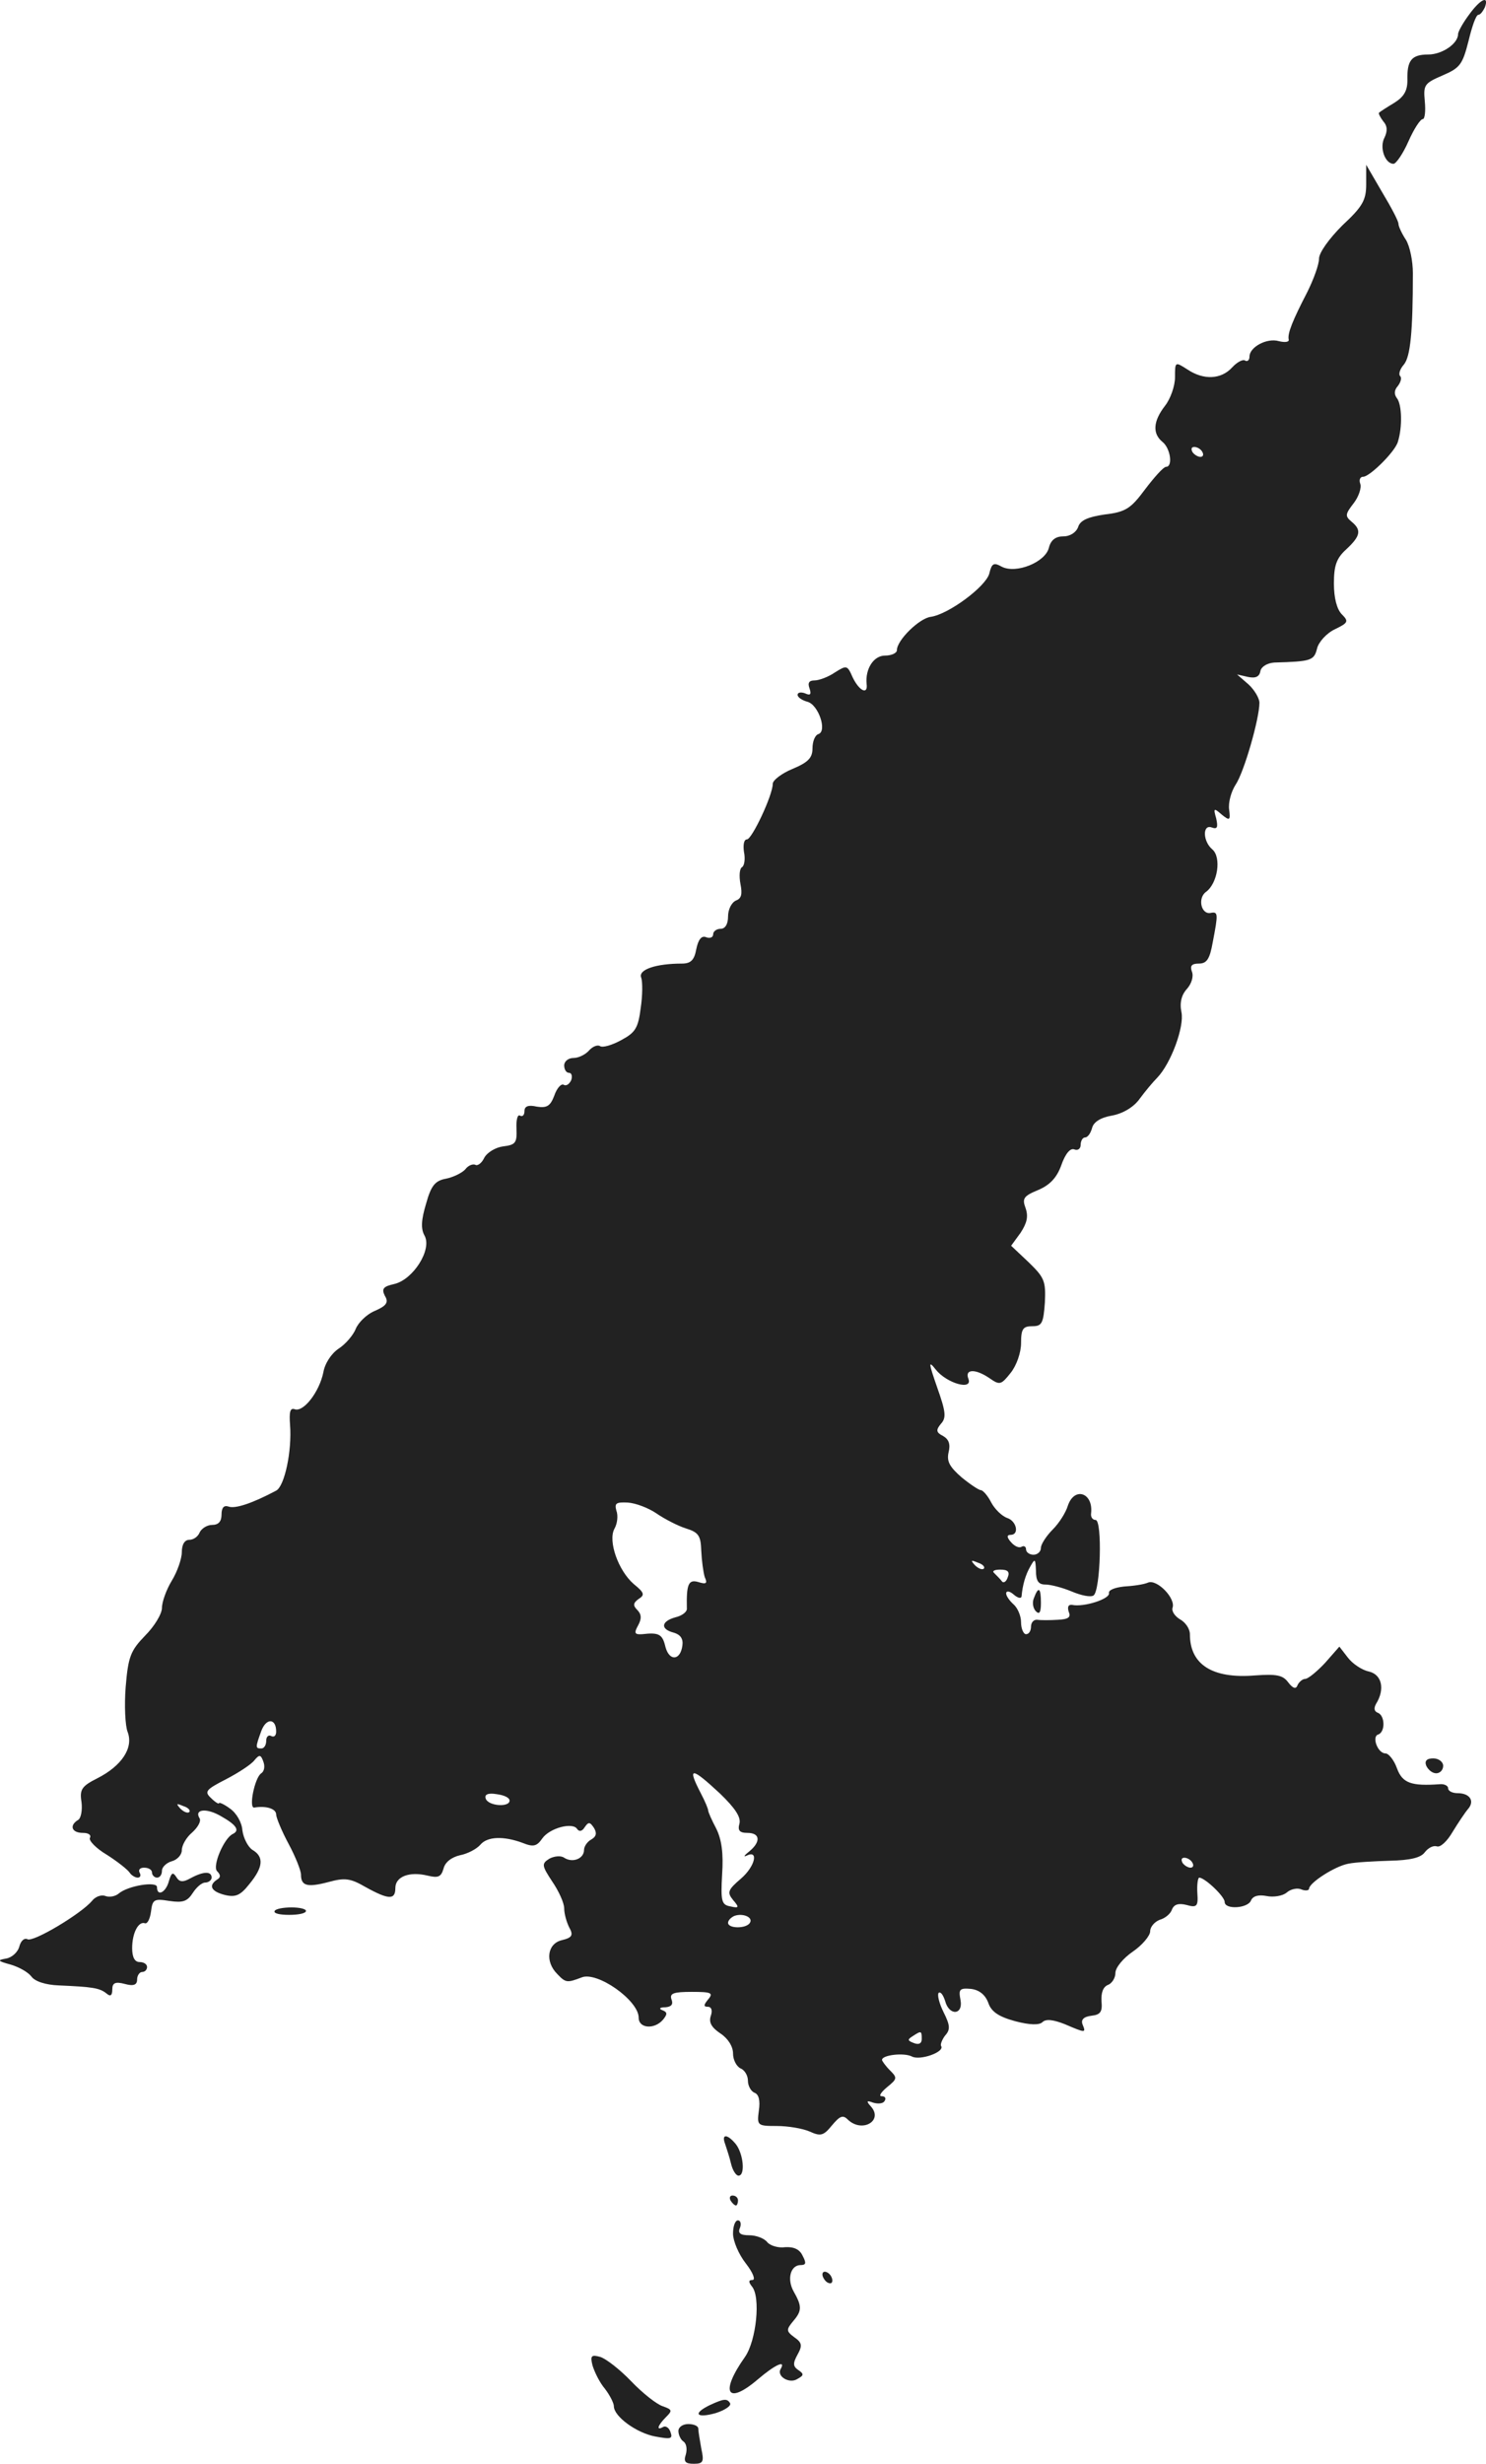 <?xml version="1.0" standalone="no"?>
<!DOCTYPE svg PUBLIC "-//W3C//DTD SVG 20010904//EN"
 "http://www.w3.org/TR/2001/REC-SVG-20010904/DTD/svg10.dtd">
<svg version="1.0" xmlns="http://www.w3.org/2000/svg"
 width="299.239pt" height="495.975pt" viewBox="0 0 299.239 495.975"
 preserveAspectRatio="xMidYMid meet">
<g transform="translate(-806.387,1255.975) scale(0.1,-0.1)"
fill="#222222" stroke="none">
<path d="M11022 12530 c-12 -16 -22 -34 -22 -39 0 -19 -32 -41 -60 -41 -34 0
-43 -12 -42 -52 0 -21 -7 -33 -26 -45 -15 -9 -29 -18 -31 -20 -2 -1 2 -9 8
-17 9 -10 9 -20 3 -33 -11 -20 1 -53 18 -53 5 0 19 20 30 45 11 25 24 45 29
45 4 0 6 16 4 36 -3 33 -1 36 36 52 35 15 40 22 52 69 7 29 15 53 20 53 4 0 9
7 13 15 9 25 -9 17 -32 -15z"/>
<path d="M10815 12189 c0 -32 -7 -45 -48 -83 -27 -27 -47 -55 -47 -67 0 -12
-11 -42 -24 -68 -29 -56 -40 -83 -37 -95 1 -5 -8 -6 -20 -3 -24 7 -59 -12 -59
-31 0 -7 -4 -11 -9 -8 -4 3 -16 -3 -26 -14 -22 -24 -57 -26 -90 -4 -25 16 -25
16 -25 -16 0 -17 -9 -43 -20 -57 -24 -31 -26 -56 -5 -73 16 -13 21 -50 7 -50
-5 0 -23 -20 -42 -45 -29 -39 -39 -46 -82 -51 -34 -5 -49 -12 -53 -25 -4 -11
-16 -19 -30 -19 -15 0 -25 -7 -29 -23 -7 -29 -66 -53 -95 -38 -16 9 -20 7 -25
-14 -7 -26 -82 -82 -118 -87 -23 -3 -68 -47 -68 -67 0 -6 -11 -11 -24 -11 -23
0 -40 -27 -37 -57 3 -23 -15 -14 -28 13 -11 25 -12 25 -36 10 -13 -9 -32 -16
-41 -16 -11 0 -14 -5 -10 -16 4 -12 2 -15 -9 -10 -8 3 -15 2 -15 -3 0 -5 9
-11 20 -14 22 -6 40 -59 22 -65 -7 -2 -12 -15 -12 -29 0 -19 -9 -28 -40 -41
-22 -9 -40 -23 -40 -30 0 -23 -42 -112 -52 -112 -6 0 -8 -11 -6 -25 3 -14 1
-28 -4 -31 -5 -3 -6 -18 -3 -34 4 -20 2 -29 -9 -33 -9 -4 -16 -18 -16 -32 0
-16 -6 -25 -15 -25 -8 0 -15 -5 -15 -11 0 -6 -6 -9 -14 -6 -9 4 -16 -4 -20
-24 -4 -22 -11 -29 -29 -29 -52 0 -88 -12 -82 -28 3 -8 3 -36 -1 -62 -5 -40
-11 -49 -39 -64 -18 -10 -38 -16 -43 -12 -5 3 -15 -1 -22 -9 -7 -8 -21 -15
-31 -15 -11 0 -19 -7 -19 -15 0 -8 4 -15 10 -15 5 0 7 -7 4 -15 -4 -8 -10 -12
-15 -9 -5 3 -14 -7 -19 -22 -8 -21 -15 -25 -35 -22 -17 4 -25 1 -25 -9 0 -8
-4 -12 -9 -9 -5 3 -8 -9 -7 -27 1 -28 -2 -32 -27 -35 -15 -2 -32 -12 -38 -23
-5 -11 -14 -17 -18 -14 -5 2 -14 -1 -20 -9 -6 -7 -24 -16 -39 -19 -22 -4 -30
-14 -40 -50 -10 -33 -11 -51 -3 -65 15 -28 -23 -88 -61 -97 -23 -5 -26 -10
-19 -24 8 -13 3 -20 -20 -30 -17 -7 -34 -24 -39 -37 -5 -12 -20 -30 -34 -39
-15 -10 -28 -30 -31 -48 -8 -39 -40 -81 -58 -74 -9 3 -11 -6 -9 -32 4 -52 -11
-123 -28 -132 -49 -26 -83 -37 -96 -32 -9 3 -14 -2 -14 -16 0 -14 -6 -21 -19
-21 -10 0 -21 -7 -25 -15 -3 -8 -12 -15 -21 -15 -9 0 -15 -9 -15 -25 0 -13 -9
-39 -20 -57 -11 -18 -20 -43 -20 -55 0 -12 -15 -37 -34 -56 -29 -30 -34 -42
-39 -103 -3 -37 -1 -79 4 -91 12 -32 -12 -68 -61 -93 -32 -16 -36 -23 -32 -48
2 -16 -1 -33 -7 -36 -18 -11 -13 -26 10 -26 11 0 17 -4 14 -10 -3 -5 12 -21
34 -34 22 -14 42 -30 46 -36 3 -5 11 -10 16 -10 6 0 7 5 4 10 -3 6 1 10 9 10
9 0 16 -4 16 -10 0 -5 5 -10 10 -10 6 0 10 6 10 14 0 7 9 16 20 19 11 3 20 13
20 22 0 10 9 26 21 36 11 10 18 22 15 28 -12 19 14 22 44 4 30 -17 37 -28 23
-35 -18 -8 -42 -65 -32 -75 8 -8 7 -13 0 -17 -18 -12 -12 -24 16 -31 21 -5 31
-1 49 22 28 34 30 55 6 69 -9 6 -18 24 -20 39 -1 16 -12 35 -25 44 -12 9 -22
13 -22 11 0 -3 -8 2 -16 10 -14 13 -11 17 30 38 25 13 51 30 57 38 10 12 13
12 18 -2 4 -10 2 -20 -4 -24 -13 -8 -26 -71 -14 -69 23 4 44 -2 44 -14 0 -6
11 -33 25 -59 14 -26 25 -54 25 -62 0 -23 13 -26 55 -15 33 9 44 8 75 -10 47
-26 60 -26 60 -2 0 23 28 34 65 25 21 -5 27 -3 32 14 3 13 16 23 33 27 16 3
34 13 41 21 14 17 47 18 85 4 22 -9 29 -7 40 9 15 21 61 33 70 19 4 -6 10 -5
15 3 8 12 11 11 19 -1 6 -10 5 -17 -5 -23 -8 -4 -15 -14 -15 -21 0 -18 -23
-27 -40 -16 -7 5 -21 3 -30 -2 -16 -10 -15 -14 6 -46 13 -19 24 -43 24 -54 0
-11 5 -28 10 -38 9 -16 6 -21 -15 -26 -29 -7 -34 -43 -9 -68 17 -18 20 -18 49
-7 31 13 115 -46 115 -81 0 -22 32 -24 49 -4 9 11 9 15 -1 19 -8 3 -6 6 6 6
12 1 16 6 12 16 -4 12 4 15 41 15 39 0 44 -2 33 -15 -9 -11 -10 -15 -1 -15 8
0 10 -8 6 -19 -4 -13 2 -23 20 -35 15 -10 25 -26 25 -40 0 -13 7 -26 15 -30 8
-3 15 -14 15 -25 0 -10 6 -21 13 -24 9 -3 12 -16 9 -36 -4 -30 -3 -31 36 -31
23 0 52 -5 66 -11 22 -10 28 -9 45 12 16 19 22 22 32 12 29 -28 73 -2 46 27
-9 10 -8 12 5 7 10 -3 20 -2 23 3 4 6 1 10 -6 10 -6 0 -1 8 11 18 21 17 21 19
6 34 -9 9 -16 19 -16 21 0 10 44 15 60 7 16 -9 67 9 59 21 -2 3 2 13 8 21 11
12 10 21 -3 47 -9 18 -13 35 -10 39 4 3 9 -4 13 -16 8 -31 37 -29 31 2 -4 21
-2 24 21 22 17 -2 29 -12 35 -28 6 -18 21 -28 54 -37 30 -8 49 -8 55 -2 7 7
22 5 45 -4 42 -18 43 -18 36 -1 -4 10 2 16 18 18 18 2 22 8 20 29 -1 17 3 29
13 33 8 3 15 14 15 24 0 11 16 30 35 43 19 13 35 32 35 41 0 9 9 19 19 23 11
3 22 12 25 21 4 10 13 13 29 9 21 -6 24 -3 22 24 -1 17 1 31 4 31 12 -1 51
-38 51 -49 0 -16 47 -13 53 3 4 9 15 12 31 9 14 -3 33 0 41 7 8 7 22 10 30 6
8 -3 15 -2 15 2 1 12 52 45 79 50 14 3 52 5 84 6 41 1 62 6 70 17 7 9 17 14
24 12 7 -3 21 10 32 29 11 18 25 39 31 46 14 16 4 32 -21 32 -10 0 -19 4 -19
10 0 5 -8 9 -17 8 -57 -4 -75 2 -86 32 -6 17 -17 30 -23 30 -16 0 -28 34 -15
38 15 5 14 39 -1 44 -7 3 -8 9 -3 18 18 29 12 59 -15 65 -14 3 -33 16 -42 28
l-17 22 -29 -33 c-16 -17 -34 -32 -40 -32 -5 0 -12 -6 -15 -12 -3 -9 -9 -8
-19 5 -11 15 -24 17 -67 14 -86 -7 -131 22 -131 83 0 11 -9 24 -20 30 -10 6
-17 16 -15 23 7 19 -31 58 -49 51 -9 -4 -31 -7 -49 -8 -18 -2 -31 -7 -30 -13
3 -12 -51 -29 -74 -24 -8 1 -10 -4 -7 -14 5 -11 -1 -15 -22 -16 -16 -1 -35 -1
-41 0 -7 1 -13 -5 -13 -14 0 -8 -4 -15 -10 -15 -5 0 -10 11 -10 24 0 13 -7 29
-15 36 -8 7 -15 17 -15 22 0 6 7 5 15 -2 8 -7 15 -9 16 -4 2 23 8 44 18 61 9
16 10 15 11 -9 0 -21 5 -28 19 -28 10 0 34 -6 53 -14 19 -8 38 -12 44 -8 14
10 18 152 4 152 -6 0 -10 6 -9 13 5 42 -34 55 -47 15 -4 -13 -17 -34 -30 -47
-13 -13 -24 -30 -24 -37 0 -8 -7 -14 -15 -14 -8 0 -15 5 -15 11 0 5 -4 8 -9 5
-5 -3 -14 1 -21 9 -9 10 -9 15 -1 15 18 0 12 28 -7 34 -11 4 -25 18 -32 31 -7
14 -17 25 -21 25 -4 0 -22 12 -39 26 -24 21 -30 32 -26 50 4 16 1 26 -11 33
-14 7 -15 12 -4 25 11 12 9 25 -8 73 -17 49 -18 55 -3 36 22 -28 75 -43 66
-19 -8 20 14 21 43 1 20 -14 23 -13 42 11 12 15 21 41 21 60 0 29 4 34 23 34
19 0 22 6 25 48 2 43 -1 50 -33 81 l-35 33 19 26 c13 20 16 33 10 50 -7 19 -4
24 25 36 24 10 38 25 47 50 8 23 18 35 26 32 7 -3 13 1 13 9 0 8 4 15 9 15 5
0 11 8 14 19 3 12 17 21 40 25 22 4 44 17 56 34 11 15 27 34 35 42 28 29 55
103 49 132 -4 19 0 35 11 47 9 10 14 25 10 35 -4 11 -1 16 14 16 16 0 22 9 28
43 11 57 11 62 -4 59 -19 -4 -27 29 -10 42 24 17 32 70 13 86 -19 16 -20 51
-1 44 11 -4 13 0 9 18 -6 21 -5 22 11 8 16 -13 18 -12 15 10 -2 14 4 36 13 50
17 25 48 133 48 165 0 9 -10 26 -22 37 l-23 20 22 -5 c15 -3 23 0 25 12 2 9
14 16 28 17 74 2 80 4 86 28 3 13 19 31 36 39 27 13 28 16 14 30 -10 10 -16
33 -16 62 0 36 5 51 25 69 29 27 31 39 10 56 -13 11 -12 15 5 37 10 13 16 31
13 39 -3 8 0 14 6 14 13 0 65 51 70 71 9 29 8 74 -2 87 -6 8 -6 16 2 25 6 8 8
17 4 20 -3 4 0 14 8 23 13 16 18 65 18 184 0 24 -6 54 -14 67 -8 12 -15 27
-15 32 0 6 -15 34 -33 64 l-32 55 0 -39z m-330 -539 c3 -5 2 -10 -4 -10 -5 0
-13 5 -16 10 -3 6 -2 10 4 10 5 0 13 -4 16 -10z m-1099 -2137 c16 -11 43 -25
59 -30 26 -8 30 -15 31 -45 1 -20 4 -43 7 -53 6 -13 3 -15 -13 -10 -20 6 -24
-5 -23 -53 1 -7 -10 -15 -23 -18 -29 -8 -31 -24 -3 -31 13 -4 19 -12 17 -26
-4 -30 -26 -32 -34 -3 -6 26 -13 30 -47 26 -15 -1 -17 2 -8 18 7 13 7 22 -2
31 -9 9 -8 14 3 22 13 8 11 13 -10 30 -31 27 -52 86 -39 111 6 10 8 27 4 37
-4 15 0 17 23 16 16 -1 42 -11 58 -22z m659 -111 c-3 -3 -11 0 -18 7 -9 10 -8
11 6 5 10 -3 15 -9 12 -12z m48 -18 c-3 -9 -9 -12 -12 -7 -3 4 -10 11 -15 16
-5 4 0 7 12 7 15 0 20 -4 15 -16z m-1473 -310 c0 -8 -4 -12 -10 -9 -5 3 -10
-1 -10 -9 0 -9 -4 -16 -10 -16 -12 0 -12 2 0 35 10 27 30 26 30 -1z m894 -125
c30 -29 42 -47 39 -60 -4 -14 0 -19 16 -19 26 0 27 -18 4 -37 -10 -8 -13 -12
-6 -9 25 13 18 -21 -11 -46 -27 -23 -28 -28 -16 -43 13 -15 12 -17 -5 -13 -18
3 -20 10 -17 64 3 43 -1 71 -12 93 -9 17 -16 33 -16 36 0 3 -6 18 -15 35 -28
54 -19 53 39 -1z m-424 -14 c0 -14 -43 -11 -48 4 -3 8 4 12 22 9 15 -2 26 -7
26 -13z m-645 -23 c-3 -3 -11 0 -18 7 -9 10 -8 11 6 5 10 -3 15 -9 12 -12z
m2020 -102 c3 -5 2 -10 -4 -10 -5 0 -13 5 -16 10 -3 6 -2 10 4 10 5 0 13 -4
16 -10z m-891 -121 c-7 -12 -44 -12 -44 0 0 5 6 11 13 14 17 6 38 -3 31 -14z
m346 -234 c0 -9 -6 -12 -16 -8 -13 5 -13 7 -2 14 17 11 18 11 18 -6z"/>
<path d="M10146 9343 c-4 -9 -2 -21 4 -27 7 -7 10 -2 10 17 0 31 -5 34 -14 10z"/>
<path d="M10936 9005 c4 -8 12 -15 20 -15 8 0 14 7 14 15 0 8 -9 15 -20 15
-13 0 -18 -5 -14 -15z"/>
<path d="M8404 8773 c-6 -23 -24 -32 -24 -12 0 12 -58 3 -77 -13 -7 -6 -19 -8
-27 -5 -8 3 -20 -1 -27 -10 -22 -26 -119 -84 -130 -77 -6 3 -13 -3 -16 -14 -3
-12 -15 -23 -27 -25 -18 -3 -17 -5 9 -12 17 -5 35 -15 42 -24 7 -10 29 -17 55
-18 68 -3 82 -5 96 -16 8 -7 12 -5 12 8 0 13 6 16 25 11 18 -5 25 -2 25 9 0 8
5 15 10 15 6 0 10 5 10 10 0 6 -7 10 -15 10 -10 0 -15 10 -15 28 0 31 13 55
26 50 5 -1 10 9 12 24 3 24 6 26 37 21 27 -4 36 -1 47 16 7 11 18 21 25 21 7
0 13 5 13 10 0 13 -16 13 -42 -1 -16 -9 -23 -8 -29 2 -7 11 -10 9 -15 -8z"/>
<path d="M8617 8713 c-3 -5 10 -8 29 -8 19 0 34 3 34 8 0 4 -13 7 -29 7 -17 0
-32 -3 -34 -7z"/>
<path d="M9524 8244 c3 -9 9 -27 12 -40 3 -13 10 -24 15 -24 14 0 10 43 -5 63
-17 21 -30 22 -22 1z"/>
<path d="M9535 8130 c3 -5 8 -10 11 -10 2 0 4 5 4 10 0 6 -5 10 -11 10 -5 0
-7 -4 -4 -10z"/>
<path d="M9540 8063 c0 -14 11 -41 26 -60 14 -18 20 -33 13 -33 -8 0 -8 -4 -1
-13 18 -21 9 -109 -14 -142 -51 -72 -36 -98 26 -45 34 29 57 40 46 21 -9 -15
18 -31 34 -20 13 7 13 10 1 18 -10 7 -11 13 -1 31 10 18 9 24 -7 35 -16 12
-16 15 -2 32 18 21 18 30 1 60 -14 25 -6 53 14 53 11 0 12 4 4 19 -6 13 -18
18 -35 17 -14 -2 -30 3 -36 10 -6 8 -23 14 -36 14 -18 0 -24 4 -19 15 3 8 1
15 -4 15 -6 0 -10 -12 -10 -27z"/>
<path d="M9720 7981 c0 -5 5 -13 10 -16 6 -3 10 -2 10 4 0 5 -4 13 -10 16 -5
3 -10 2 -10 -4z"/>
<path d="M9257 7798 c4 -13 14 -34 25 -47 10 -13 18 -29 18 -35 0 -21 46 -54
83 -61 32 -6 36 -5 31 9 -3 9 -10 13 -15 10 -14 -8 -11 3 6 20 13 13 13 15 -7
22 -12 4 -40 26 -63 50 -22 23 -50 45 -62 49 -18 5 -21 3 -16 -17z"/>
<path d="M9493 7718 c-35 -17 -27 -27 12 -16 19 6 32 15 29 20 -6 10 -13 9
-41 -4z"/>
<path d="M9430 7666 c0 -8 5 -18 10 -21 6 -4 8 -15 5 -26 -5 -15 -1 -19 16
-19 19 0 21 4 15 31 -3 17 -6 35 -6 40 0 5 -9 9 -20 9 -11 0 -20 -6 -20 -14z"/>
</g>
</svg>
